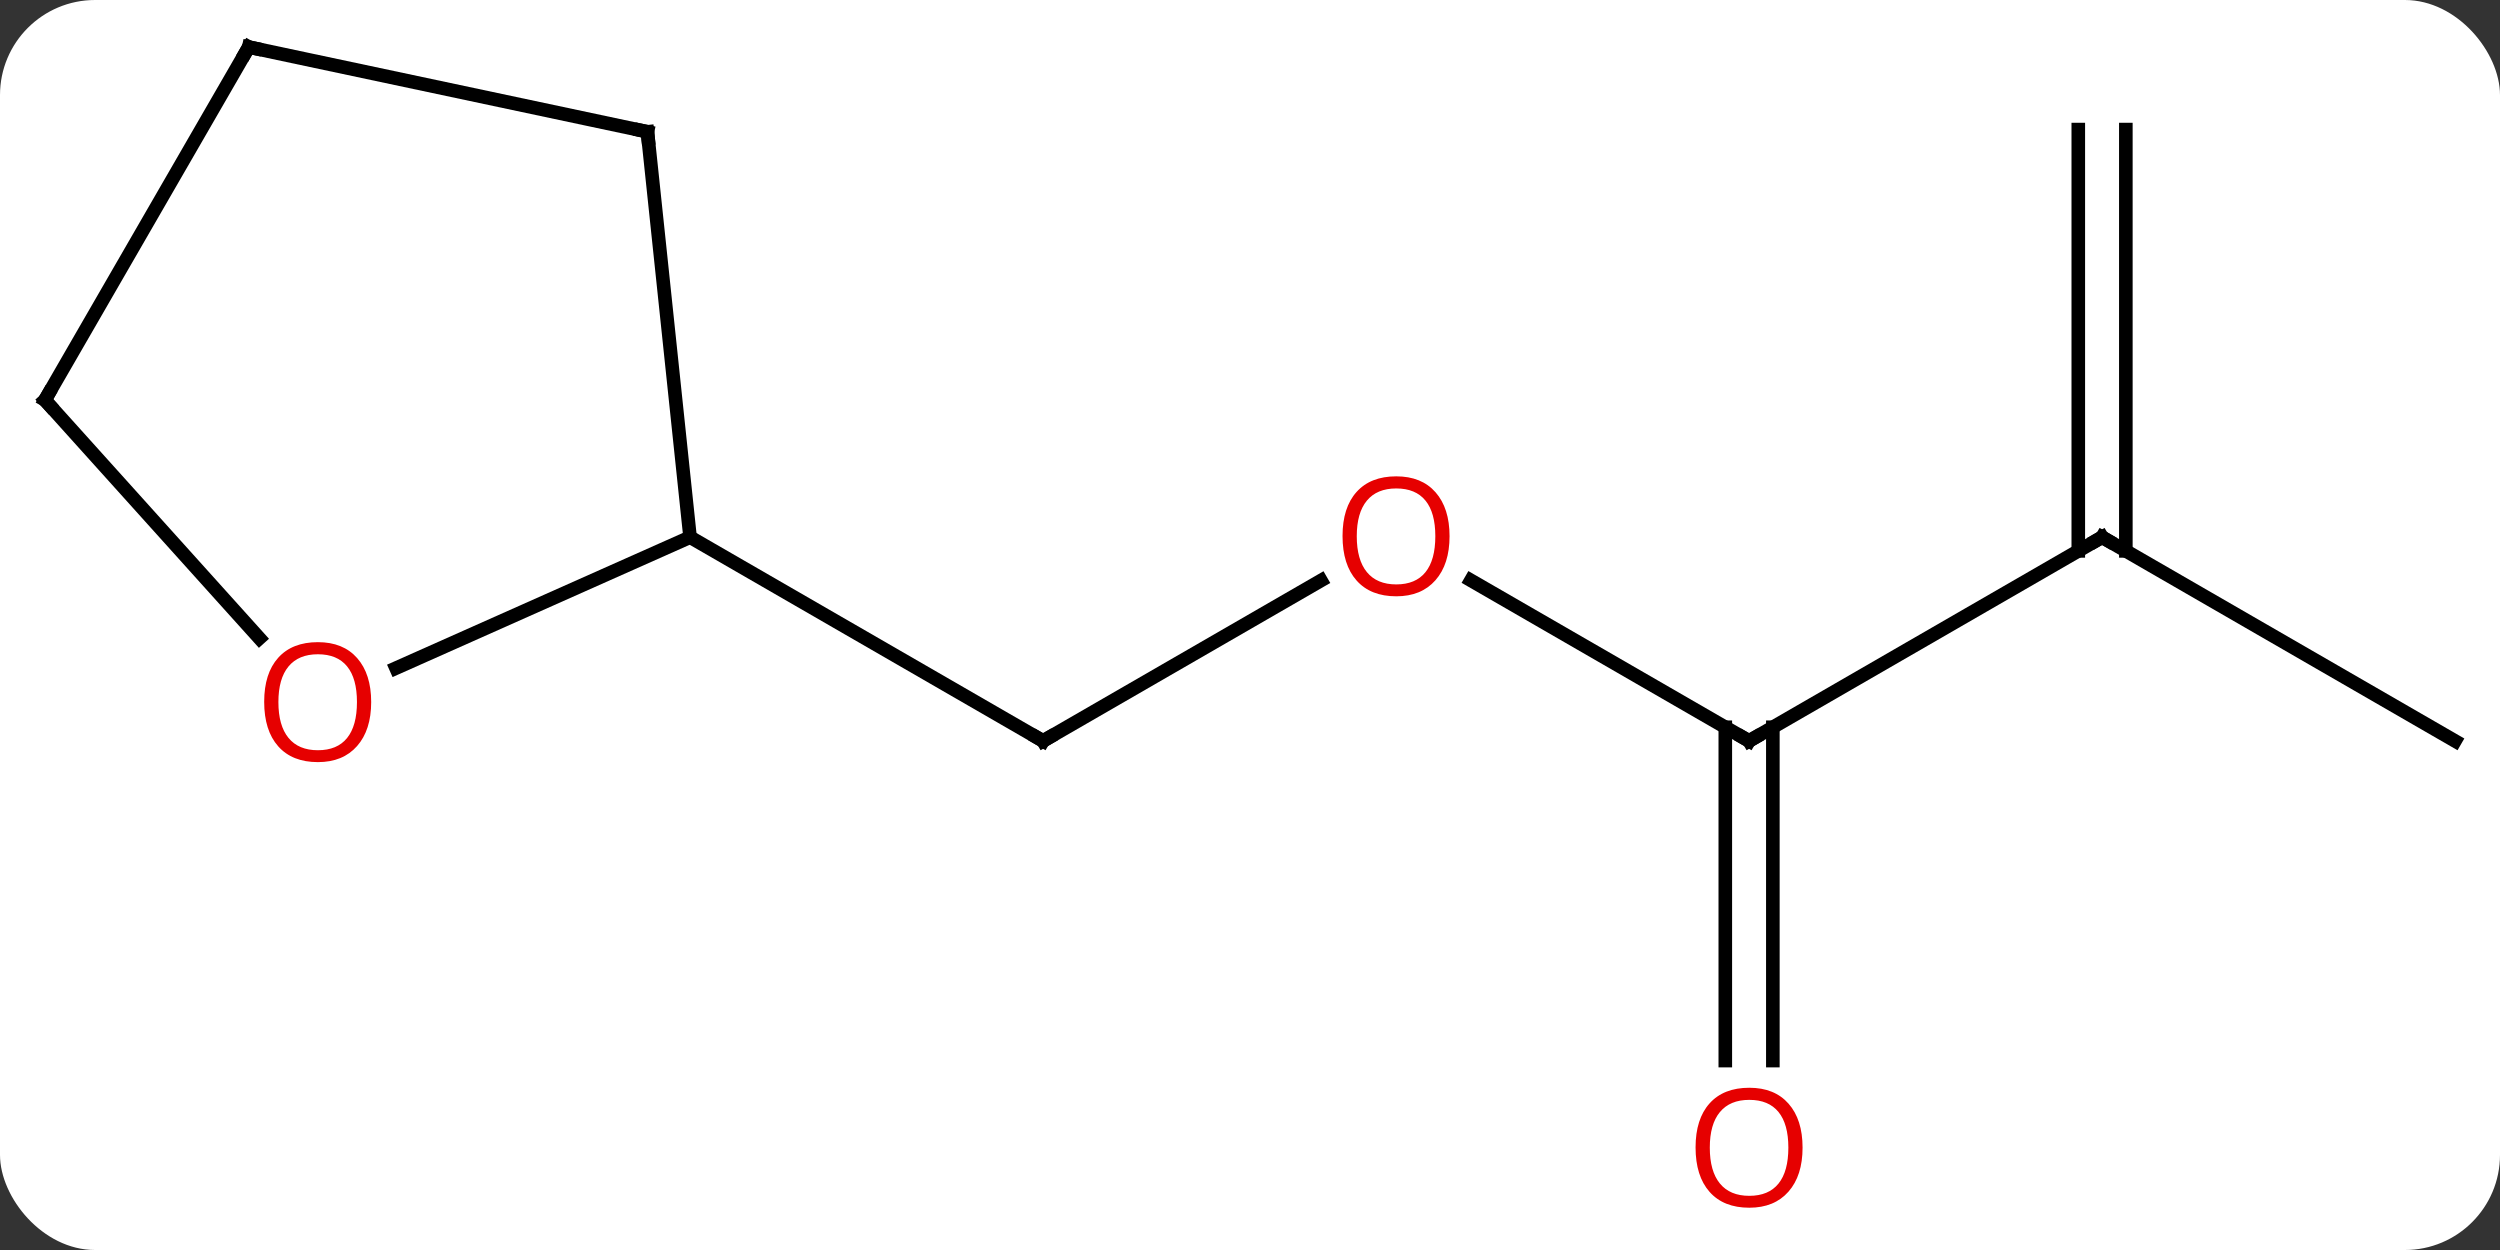 <svg width="184" viewBox="0 0 184 92" style="fill-opacity:1; color-rendering:auto; color-interpolation:auto; text-rendering:auto; stroke:black; stroke-linecap:square; stroke-miterlimit:10; shape-rendering:auto; stroke-opacity:1; fill:black; stroke-dasharray:none; font-weight:normal; stroke-width:1; font-family:'Open Sans'; font-style:normal; stroke-linejoin:miter; font-size:12; stroke-dashoffset:0; image-rendering:auto;" height="92" class="cas-substance-image" xmlns:xlink="http://www.w3.org/1999/xlink" xmlns="http://www.w3.org/2000/svg"><rect x="0" y="0" width="184" height="92" fill="#333333" stroke="none"/><svg class="cas-substance-single-component"><rect y="0" x="0" width="184" stroke="none" ry="7" rx="7" height="92" fill="white" class="cas-substance-group"/><svg y="0" x="0" width="184" viewBox="0 0 184 92" style="fill:black;" height="92" class="cas-substance-single-component-image"><svg><g><g transform="translate(92,44)" style="text-rendering:geometricPrecision; color-rendering:optimizeQuality; color-interpolation:linearRGB; stroke-linecap:butt; image-rendering:optimizeQuality;"><line y2="-1.275" y1="10.536" x2="5.226" x1="-15.231" style="fill:none;"/><line y2="-4.464" y1="10.536" x2="-41.211" x1="-15.231" style="fill:none;"/><line y2="10.536" y1="-1.286" x2="36.732" x1="16.255" style="fill:none;"/><line y2="-4.464" y1="10.536" x2="62.712" x1="36.732" style="fill:none;"/><line y2="34.059" y1="9.526" x2="34.982" x1="34.982" style="fill:none;"/><line y2="34.059" y1="9.526" x2="38.482" x1="38.482" style="fill:none;"/><line y2="10.536" y1="-4.464" x2="88.692" x1="62.712" style="fill:none;"/><line y2="-34.464" y1="-3.454" x2="64.462" x1="64.462" style="fill:none;"/><line y2="-34.464" y1="-3.454" x2="60.962" x1="60.962" style="fill:none;"/><line y2="-34.299" y1="-4.464" x2="-44.349" x1="-41.211" style="fill:none;"/><line y2="5.173" y1="-4.464" x2="-62.854" x1="-41.211" style="fill:none;"/><line y2="-40.536" y1="-34.299" x2="-73.692" x1="-44.349" style="fill:none;"/><line y2="-14.556" y1="2.976" x2="-88.692" x1="-72.908" style="fill:none;"/><line y2="-14.556" y1="-40.536" x2="-88.692" x1="-73.692" style="fill:none;"/><path style="fill:none; stroke-miterlimit:5;" d="M-14.798 10.286 L-15.231 10.536 L-15.664 10.286"/></g><g transform="translate(92,44)" style="stroke-linecap:butt; fill:rgb(230,0,0); text-rendering:geometricPrecision; color-rendering:optimizeQuality; image-rendering:optimizeQuality; font-family:'Open Sans'; stroke:rgb(230,0,0); color-interpolation:linearRGB; stroke-miterlimit:5;"><path style="stroke:none;" d="M14.687 -4.534 Q14.687 -2.472 13.647 -1.292 Q12.608 -0.112 10.765 -0.112 Q8.874 -0.112 7.843 -1.276 Q6.811 -2.441 6.811 -4.55 Q6.811 -6.644 7.843 -7.792 Q8.874 -8.941 10.765 -8.941 Q12.624 -8.941 13.655 -7.769 Q14.687 -6.597 14.687 -4.534 ZM7.858 -4.534 Q7.858 -2.8 8.601 -1.894 Q9.343 -0.987 10.765 -0.987 Q12.187 -0.987 12.913 -1.886 Q13.64 -2.784 13.64 -4.534 Q13.64 -6.269 12.913 -7.159 Q12.187 -8.05 10.765 -8.05 Q9.343 -8.05 8.601 -7.152 Q7.858 -6.253 7.858 -4.534 Z"/><path style="fill:none; stroke:black;" d="M36.299 10.286 L36.732 10.536 L37.165 10.286"/><path style="fill:none; stroke:black;" d="M62.279 -4.214 L62.712 -4.464 L63.145 -4.214"/><path style="stroke:none;" d="M40.669 40.466 Q40.669 42.528 39.63 43.708 Q38.591 44.888 36.748 44.888 Q34.857 44.888 33.826 43.724 Q32.794 42.559 32.794 40.45 Q32.794 38.356 33.826 37.208 Q34.857 36.059 36.748 36.059 Q38.607 36.059 39.638 37.231 Q40.669 38.403 40.669 40.466 ZM33.841 40.466 Q33.841 42.2 34.584 43.106 Q35.326 44.013 36.748 44.013 Q38.169 44.013 38.896 43.114 Q39.623 42.216 39.623 40.466 Q39.623 38.731 38.896 37.841 Q38.169 36.95 36.748 36.95 Q35.326 36.95 34.584 37.849 Q33.841 38.747 33.841 40.466 Z"/><path style="fill:none; stroke:black;" d="M-44.297 -33.802 L-44.349 -34.299 L-44.838 -34.403"/><path style="stroke:none;" d="M-64.681 7.67 Q-64.681 9.732 -65.721 10.912 Q-66.76 12.092 -68.603 12.092 Q-70.494 12.092 -71.525 10.928 Q-72.556 9.763 -72.556 7.654 Q-72.556 5.56 -71.525 4.412 Q-70.494 3.263 -68.603 3.263 Q-66.744 3.263 -65.713 4.435 Q-64.681 5.607 -64.681 7.67 ZM-71.51 7.67 Q-71.51 9.404 -70.767 10.31 Q-70.025 11.217 -68.603 11.217 Q-67.181 11.217 -66.455 10.318 Q-65.728 9.42 -65.728 7.67 Q-65.728 5.935 -66.455 5.045 Q-67.181 4.154 -68.603 4.154 Q-70.025 4.154 -70.767 5.053 Q-71.51 5.951 -71.51 7.67 Z"/><path style="fill:none; stroke:black;" d="M-73.203 -40.432 L-73.692 -40.536 L-73.942 -40.103"/><path style="fill:none; stroke:black;" d="M-88.358 -14.184 L-88.692 -14.556 L-88.442 -14.989"/></g></g></svg></svg></svg></svg>